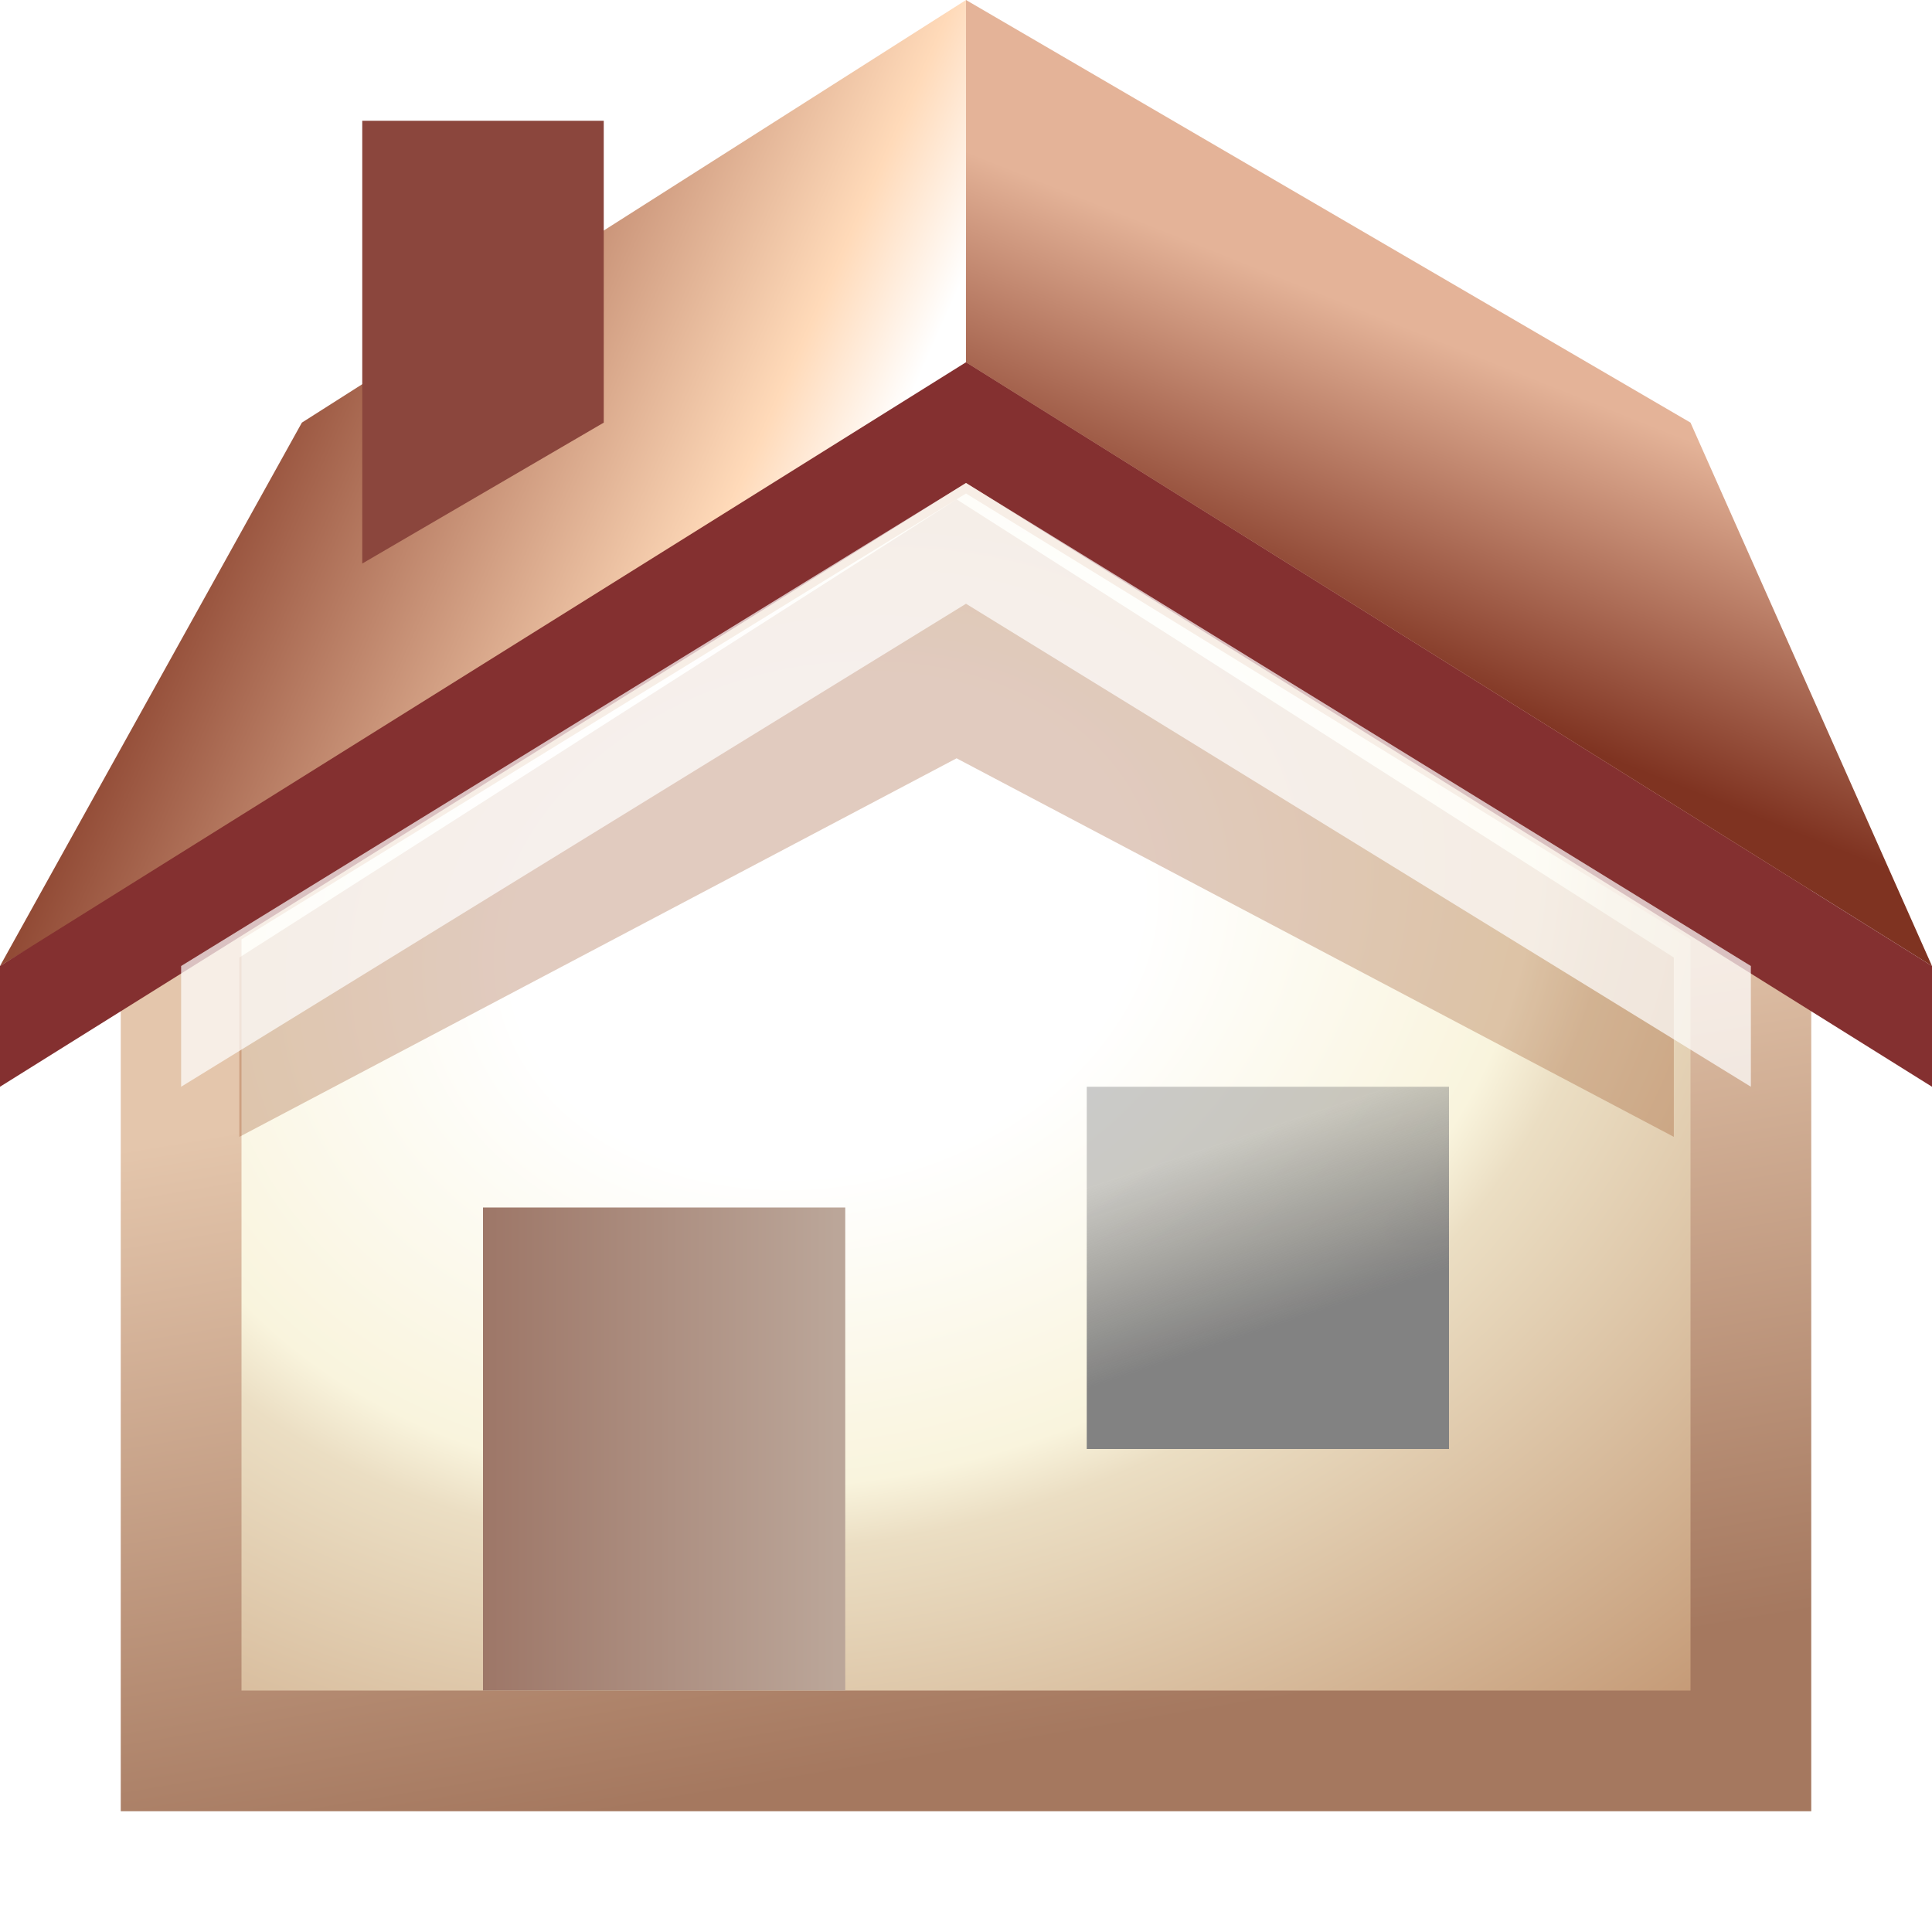 <svg xmlns="http://www.w3.org/2000/svg" xmlns:xlink="http://www.w3.org/1999/xlink" width="16" height="16" version="1">
  <defs>
    <radialGradient xlink:href="#a" id="g" cx="172.586" cy="241.614" fx="172.586" fy="241.614" r="140.25" gradientTransform="matrix(.091 -.024 .019 .07 215.735 239.645)" gradientUnits="userSpaceOnUse"/>
    <linearGradient xlink:href="#b" id="i" x1="115.001" y1="379.998" x2="205" y2="379.998" gradientUnits="userSpaceOnUse" gradientTransform="matrix(.033 0 0 .033 229.354 244.583)"/>
    <linearGradient xlink:href="#c" id="l" x1="3.5" y1="3" x2="10.25" y2="6" gradientUnits="userSpaceOnUse" gradientTransform="translate(229.354 245.25) scale(.667)"/>
    <linearGradient xlink:href="#d" id="m" x1="246.187" y1="252.25" x2="247.687" y2="248.5" gradientUnits="userSpaceOnUse" gradientTransform="translate(76.562 82.083) scale(.667)"/>
    <linearGradient xlink:href="#e" id="h" x1="244.687" y1="265" x2="243.188" y2="256" gradientUnits="userSpaceOnUse" gradientTransform="translate(76.562 82.083) scale(.667)"/>
    <linearGradient id="d">
      <stop offset="0" stop-color="#7f3321"/>
      <stop offset="1" stop-color="#e4b398"/>
    </linearGradient>
    <linearGradient id="c">
      <stop offset="0" stop-color="#924b36"/>
      <stop offset=".797" stop-color="#ffdab9"/>
      <stop offset="1" stop-color="#fff"/>
    </linearGradient>
    <linearGradient id="f">
      <stop offset="0" stop-color="#828282"/>
      <stop offset="1" stop-color="#828282" stop-opacity=".41"/>
    </linearGradient>
    <linearGradient id="b">
      <stop offset="0" stop-color="#9d7667"/>
      <stop offset="1" stop-color="#bba699"/>
    </linearGradient>
    <linearGradient id="a">
      <stop offset="0" stop-color="#fff"/>
      <stop offset=".2" stop-color="#fff"/>
      <stop offset=".45" stop-color="#f9f4dd"/>
      <stop offset=".5" stop-color="#ebdec3"/>
      <stop offset="1" stop-color="#b9855f"/>
    </linearGradient>
    <linearGradient id="e">
      <stop offset="0" stop-color="#a5785f"/>
      <stop offset="1" stop-color="#e4c6ac"/>
    </linearGradient>
    <linearGradient xlink:href="#f" id="j" x1="239.688" y1="256.75" x2="239.188" y2="255.25" gradientUnits="userSpaceOnUse" gradientTransform="translate(0 -1)"/>
    <filter id="k" x="-.087" width="1.173" y="-.195" height="1.39">
      <feGaussianBlur stdDeviation="13"/>
    </filter>
  </defs>
  <g fill-rule="evenodd">
    <path d="M243.688 252.25v7h-13v-7l6.5-4 6.5 4z" fill="url(#g)" stroke="url(#h)" transform="translate(-229.188 -244.75)"/>
    <path d="M233.188 258.75v-4h3v4h-3z" fill="url(#i)" transform="translate(-229.188 -244.75)"/>
    <path style="marker:none" d="M238.188 253.75h3v3h-3v-3z" fill="url(#j)" overflow="visible" enable-background="accumulate" transform="translate(-229.188 -244.75)"/>
  </g>
  <path d="M235 160L415 255v-45L235 95 55.001 209.999v45l180-94.999z" transform="matrix(.033 0 0 .033 .167 1)" opacity=".5" fill="#883000" fill-rule="evenodd" filter="url(#k)"/>
  <g fill-rule="evenodd">
    <path d="M229.188 252.75l2.5-4.5 5.5-3.5v3.167l-8 4.833z" fill="url(#l)" transform="translate(-229.188 -244.75)"/>
    <path d="M3 4.667V1h2v2.5" fill="#8b463d"/>
    <path d="M245.188 252.75l-2-4.5-6-3.5v3l8 5z" fill="url(#m)" transform="translate(-229.188 -244.75)"/>
    <path d="M8 3L0 8v1l8-5 8 5V8L8 3z" fill="#843030"/>
    <path d="M8 4L1.5 8v1L8 5l6.5 4V8L8 4z" opacity=".7" fill="#fff"/>
  </g>
</svg>
